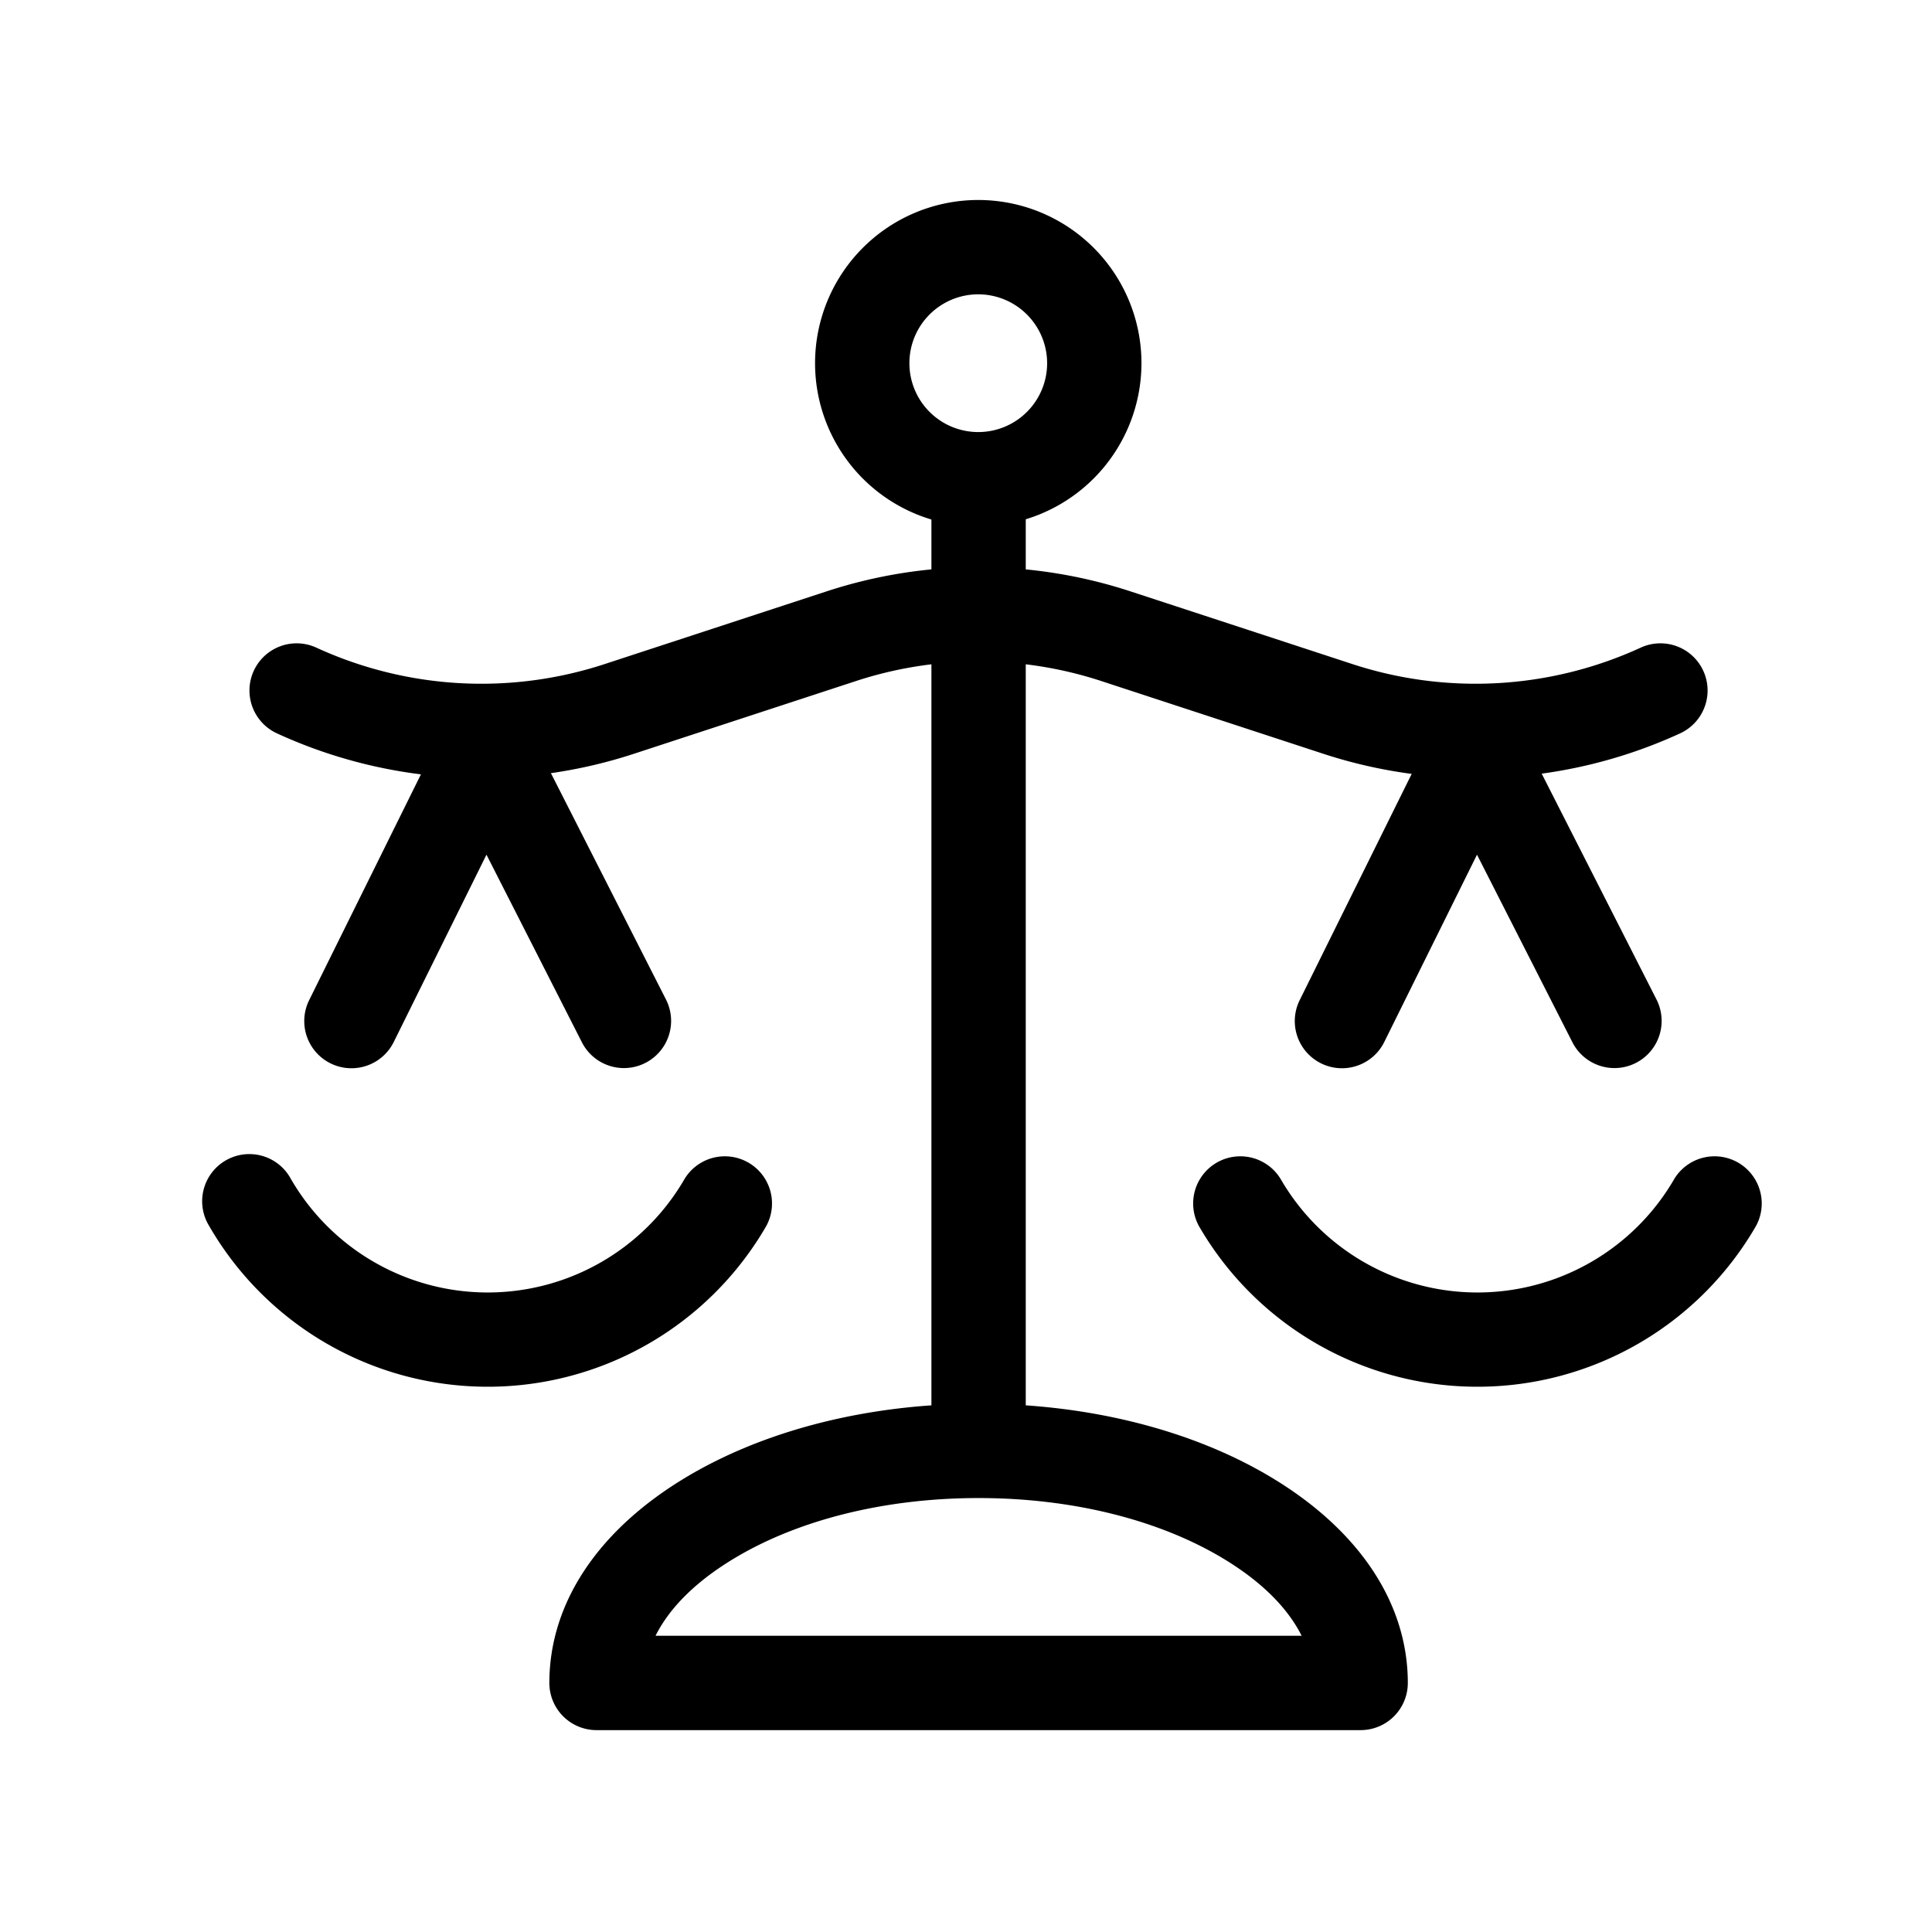 <svg t="1702288324571" class="icon" viewBox="0 0 1024 1024" version="1.1" xmlns="http://www.w3.org/2000/svg" p-id="14298" width="200" height="200"><path d="M258.5 735a170.43 170.43 0 0 1-147.65-85.22 25 25 0 1 1 43.28-25 120.52 120.52 0 0 0 208.75 0 25 25 0 0 1 43.28 25A170.43 170.43 0 0 1 258.5 735zM783.08 735a170.43 170.43 0 0 1-147.66-85.22 25 25 0 0 1 43.28-25 120.52 120.52 0 0 0 208.75 0 25 25 0 0 1 43.28 25A170.43 170.43 0 0 1 783.08 735zM518.67 786.38a25 25 0 0 1-25-25V269a25 25 0 0 1 50 0v492.38a25 25 0 0 1-25 25z" p-id="14299"></path><path d="M721.17 917h-405a25 25 0 0 1-25-25c0-41.92 25.33-80.4 71.33-108.34C404.61 758.08 460.07 744 518.67 744s114.06 14.08 156.17 39.66c46 27.94 71.33 66.42 71.33 108.34a25 25 0 0 1-25 25z m-373.73-50H689.9c-6.23-12.42-18.28-26.8-41-40.61C614.49 805.5 568.25 794 518.67 794s-95.82 11.5-130.21 32.39c-22.74 13.81-34.79 28.19-41.02 40.61zM782.24 412.44a260.45 260.45 0 0 1-81.1-13l-117-38.33a209 209 0 0 0-130.9 0l-117 38.33a259.61 259.61 0 0 1-189.43-10.73 25 25 0 1 1 20.83-45.46 209.68 209.68 0 0 0 153 8.67l117-38.33a258.6 258.6 0 0 1 162 0l117 38.33a209.68 209.68 0 0 0 153-8.67 25 25 0 1 1 20.83 45.46 259.83 259.83 0 0 1-108.23 23.73z" p-id="14300"></path><path d="M186.25 566.19a25 25 0 0 1-22.39-36.09l71.28-144a25 25 0 0 1 22.27-13.91h0.14a25 25 0 0 1 22.28 13.67l73.2 144a25 25 0 0 1-44.57 22.66L257.84 453l-49.17 99.32a25 25 0 0 1-22.42 13.87zM711.25 566.19a25 25 0 0 1-22.39-36.09l71.28-144a25 25 0 0 1 22.27-13.91h0.14a25 25 0 0 1 22.28 13.67l73.2 144a25 25 0 0 1-44.57 22.66L782.84 453l-49.17 99.32a25 25 0 0 1-22.42 13.87zM518.5 279a86.5 86.5 0 1 1 86.5-86.5 86.59 86.59 0 0 1-86.5 86.5z m0-123a36.5 36.5 0 1 0 36.5 36.5 36.54 36.54 0 0 0-36.5-36.5z" p-id="14301"></path></svg>